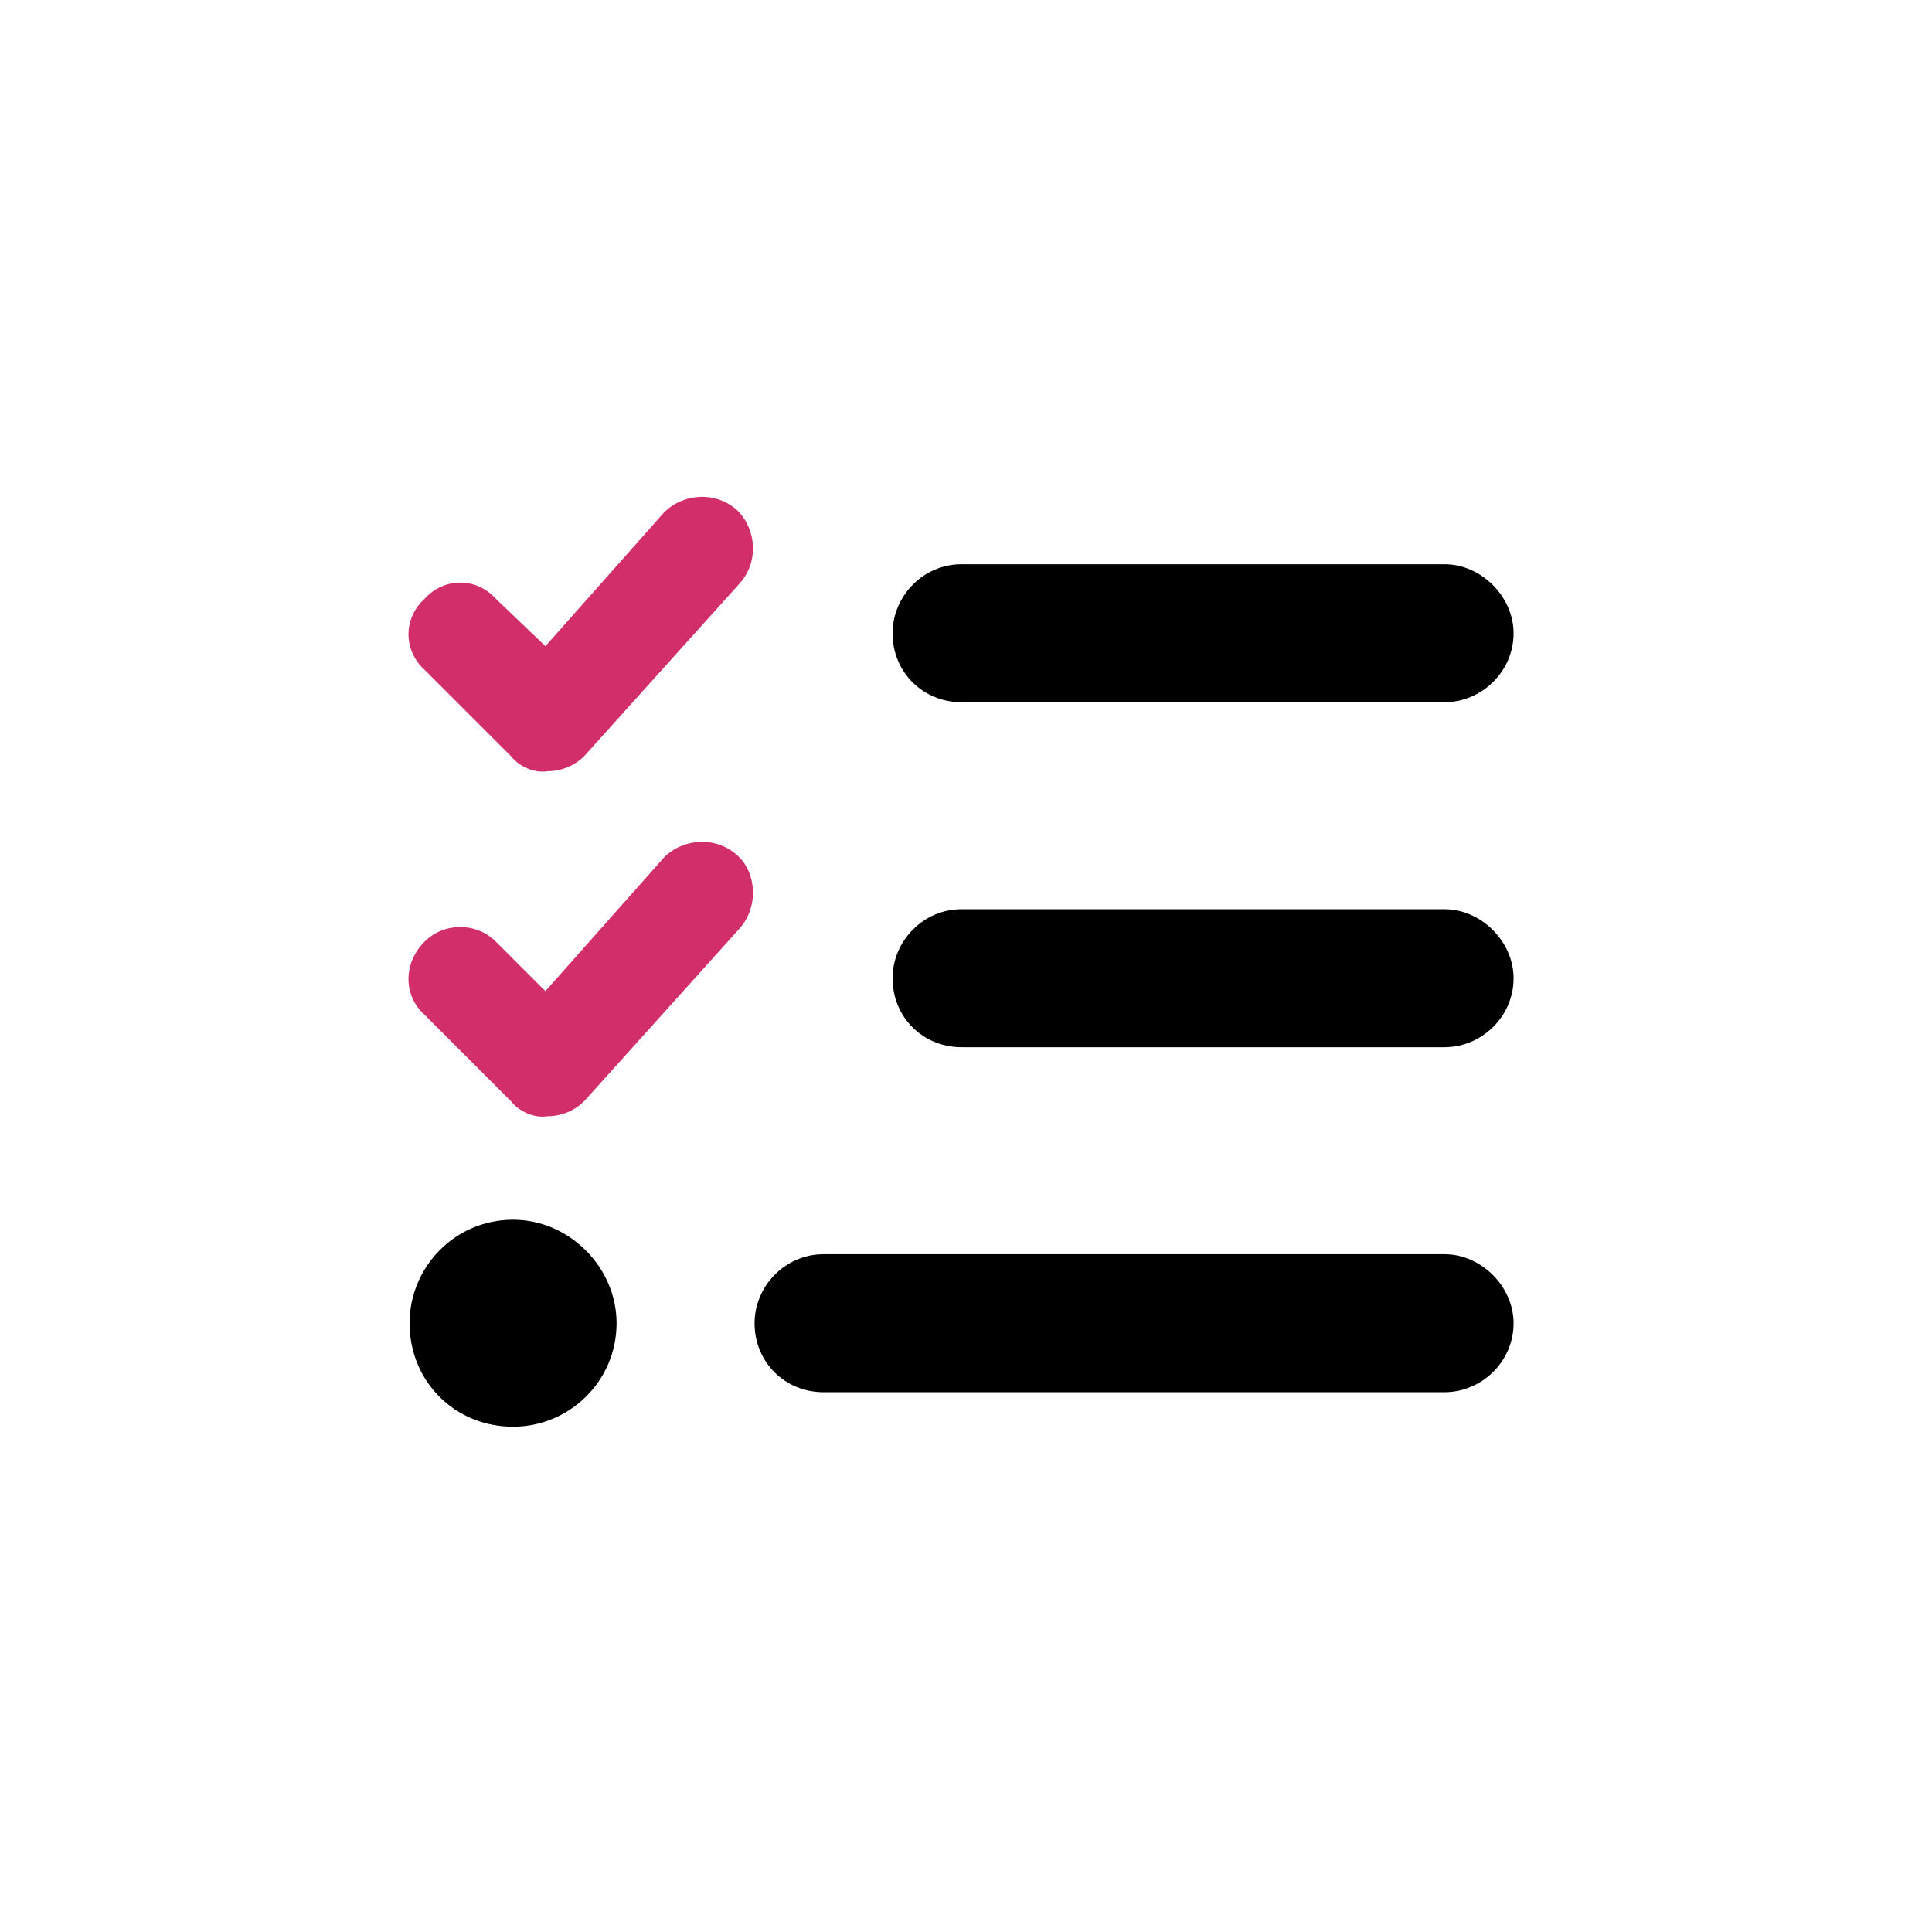 <svg fill="none" height="175" viewBox="0 0 175 175" width="175" xmlns="http://www.w3.org/2000/svg"><path d="m80.848 57.357c0-3.32 2.734-6.25 6.25-6.25h43.75c3.32 0 6.25 2.93 6.25 6.25 0 3.516-2.93 6.25-6.25 6.25h-43.75c-3.516 0-6.25-2.734-6.25-6.25zm0 31.25c0-3.32 2.734-6.25 6.25-6.25h43.75c3.32 0 6.25 2.93 6.25 6.25 0 3.516-2.93 6.25-6.25 6.25h-43.75c-3.516 0-6.25-2.734-6.25-6.25zm-12.5 31.25c0-3.32 2.734-6.25 6.25-6.25h56.25c3.32 0 6.25 2.93 6.25 6.25 0 3.516-2.93 6.25-6.25 6.25h-56.25c-3.516 0-6.25-2.734-6.25-6.25zm-31.25 0c0-5.078 4.101-9.375 9.375-9.375 5.078 0 9.375 4.297 9.375 9.375 0 5.274-4.297 9.375-9.375 9.375-5.274 0-9.375-4.101-9.375-9.375z" fill="#000"/><path d="m66.785 46.225c1.758 1.758 1.953 4.688.195 6.641l-14.062 15.625c-.781.781-1.953 1.367-3.32 1.367-1.172.195-2.539-.391-3.32-1.367l-7.812-7.812c-1.953-1.758-1.953-4.688 0-6.445 1.758-1.953 4.688-1.953 6.445 0l4.492 4.297 10.742-12.109c1.758-1.758 4.688-1.953 6.641-.195zm0 31.25c1.758 1.562 1.953 4.688.195 6.641l-14.062 15.625c-.781.782-1.953 1.368-3.32 1.368-1.172.195-2.539-.391-3.32-1.368l-7.812-7.812c-1.953-1.758-1.953-4.688 0-6.641 1.758-1.758 4.688-1.758 6.445 0l4.492 4.492 10.742-12.109c1.758-1.758 4.688-1.953 6.641-.195z" fill="#d12e6a"/></svg>